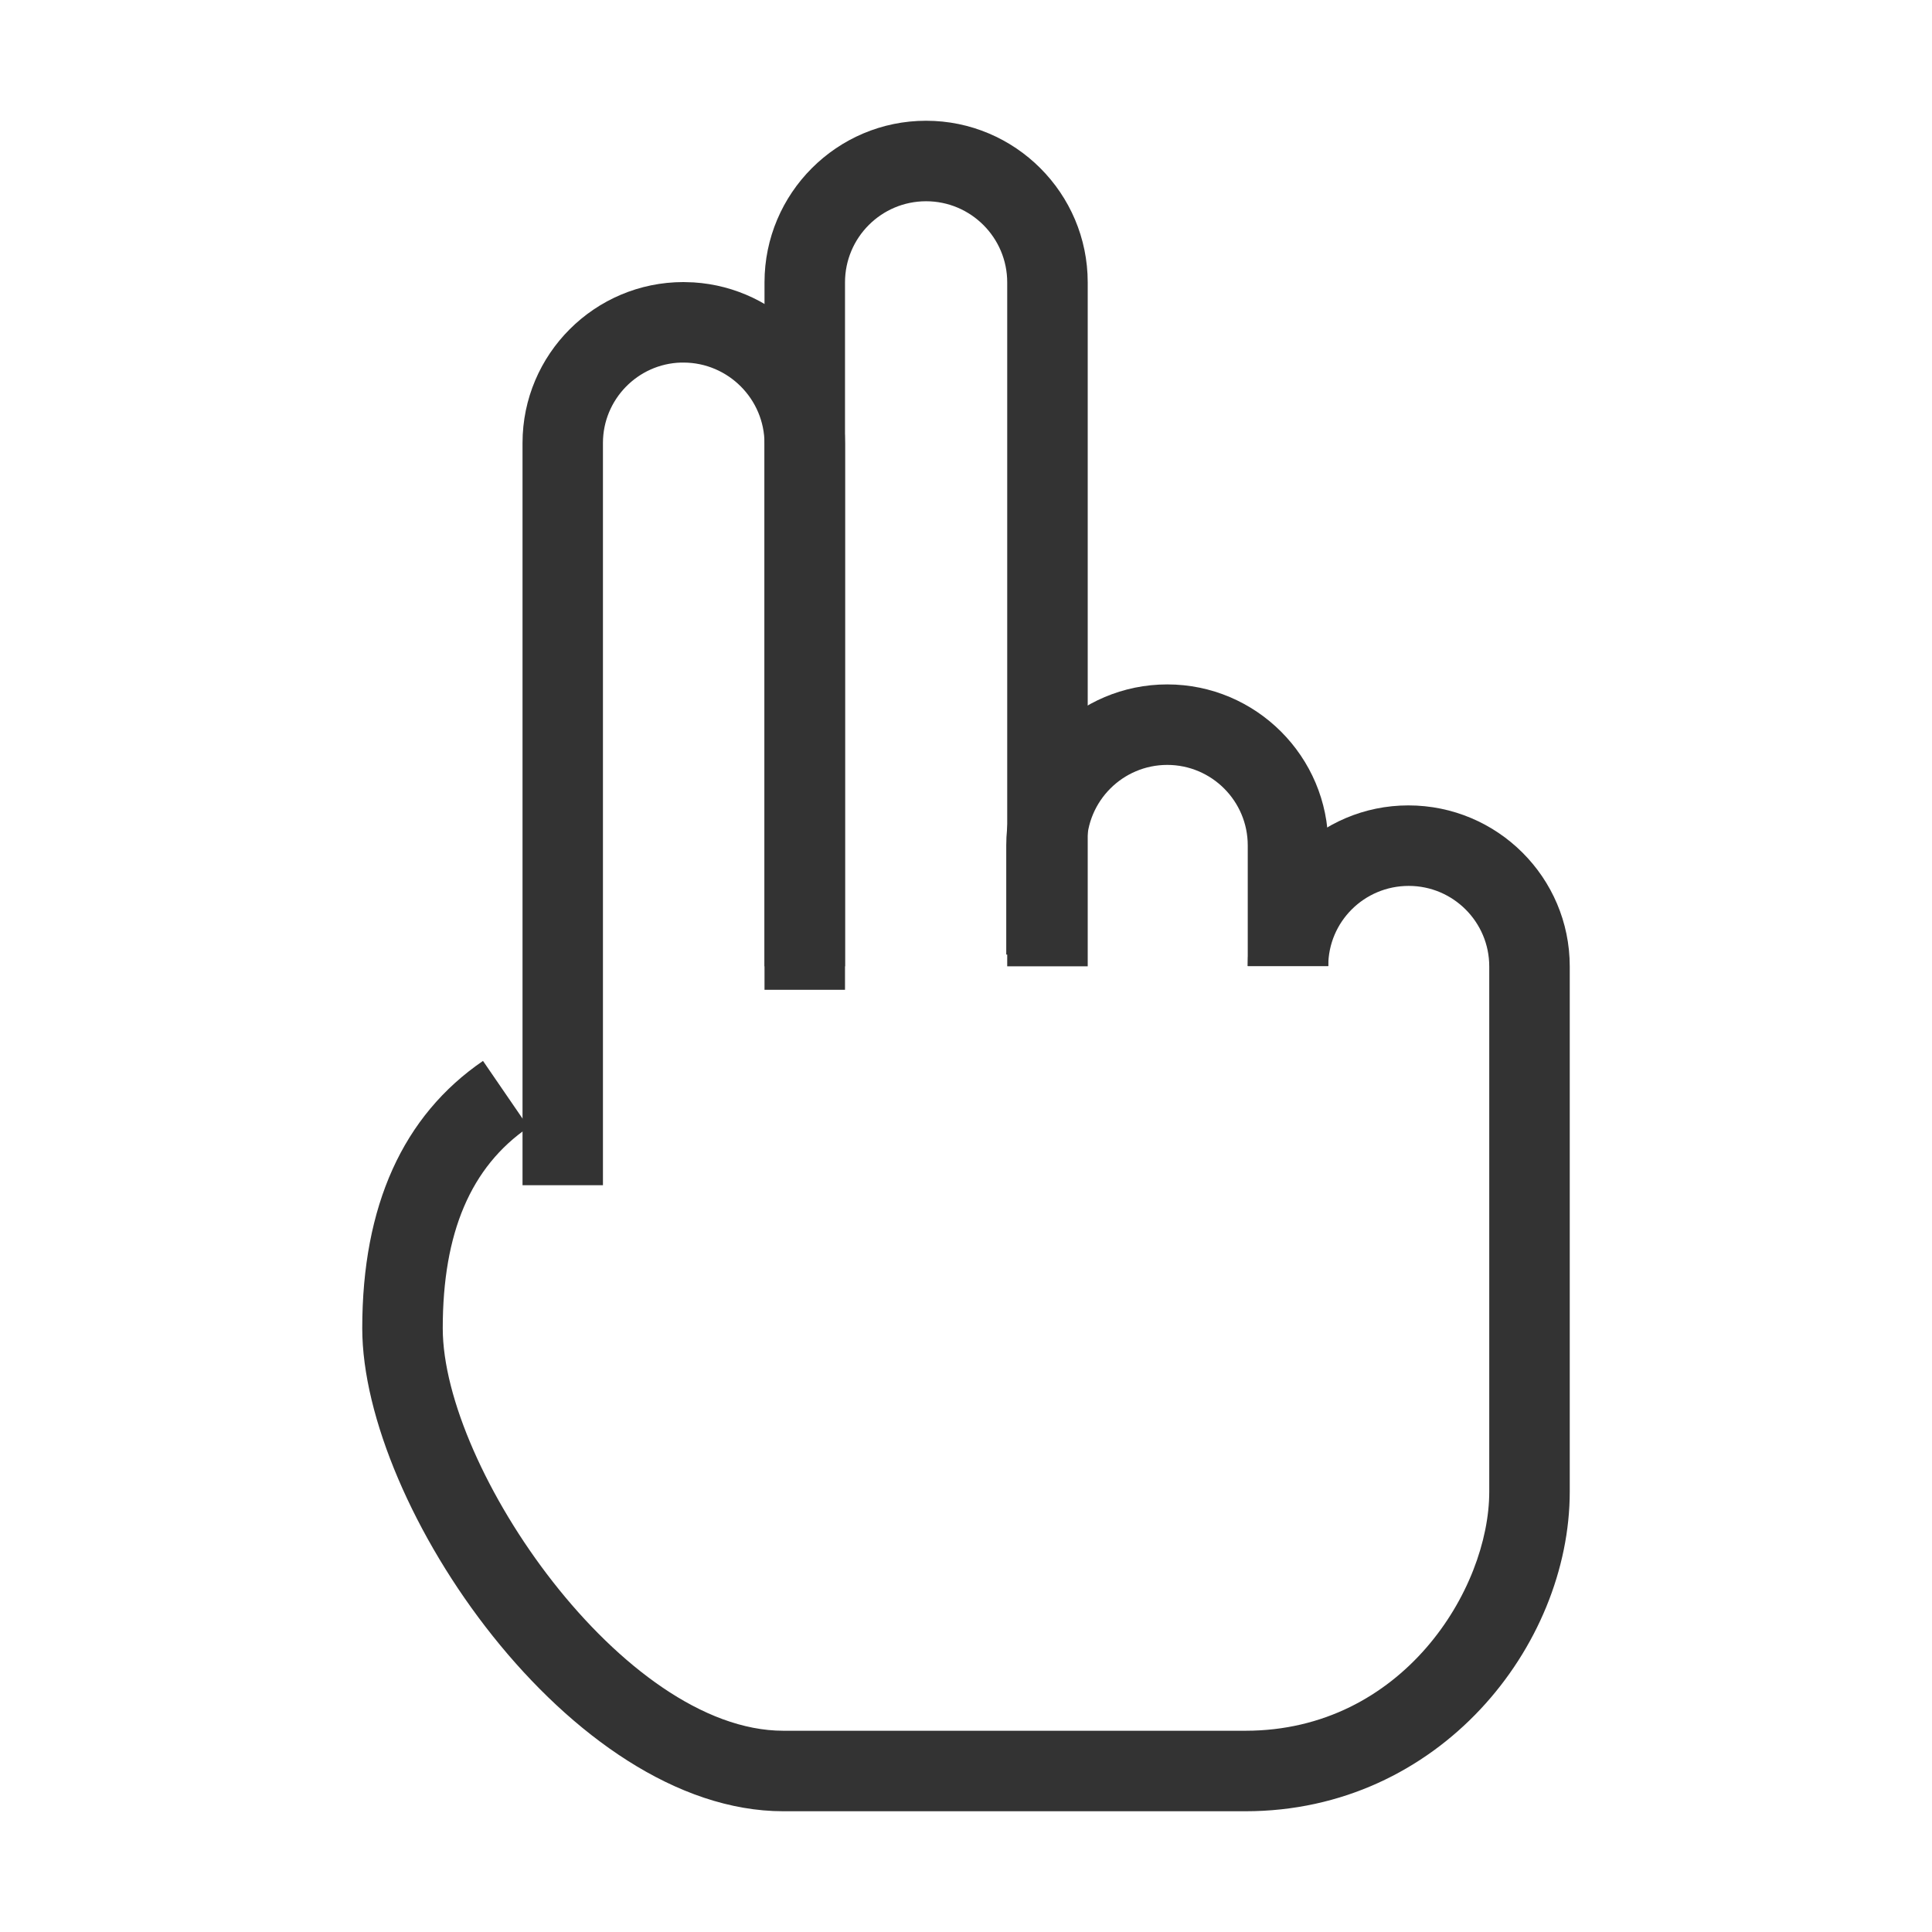 <?xml version="1.0" encoding="iso-8859-1"?>
<svg version="1.1" id="&#x56FE;&#x5C42;_1" xmlns="http://www.w3.org/2000/svg" xmlns:xlink="http://www.w3.org/1999/xlink" x="0px"
	 y="0px" viewBox="0 0 24 24" style="enable-background:new 0 0 24 24;" xml:space="preserve">
<path style="fill:#333333;" d="M15.471,22.5h-5.74c-2.646,0-5.231-3.797-5.231-6c0-1.521,0.505-2.64,1.5-3.321l0.565,0.824
	C5.849,14.494,5.5,15.312,5.5,16.5c0,1.738,2.241,5,4.231,5h5.74c1.95,0,3.029-1.756,3.029-2.97v-6.525c0-0.551-0.448-1-1-1
	c-0.554,0-1,0.446-1,0.995h-1c0-1.1,0.895-1.995,1.995-1.995c1.107,0,2.005,0.897,2.005,2v6.525
	C19.5,20.447,17.881,22.5,15.471,22.5z"/>
<path style="fill:#333333;" d="M7.491,14.723h-1v-9.22c0-1.102,0.896-1.999,1.999-1.999l0.127,0.004
	c1.048,0.066,1.88,0.94,1.88,2.003v6.785h-1V5.511c0-0.554-0.451-1.005-1.004-1.007H8.46c-0.537,0.015-0.97,0.458-0.97,0.999V14.723
	z"/>
<path style="fill:#333333;" d="M13.512,12.004h-1V3.508c0-0.556-0.452-1.008-1.008-1.008s-1.007,0.452-1.007,1.008v8.496h-1V3.508
	c0-1.107,0.9-2.008,2.007-2.008c1.107,0,2.008,0.901,2.008,2.008V12.004z"/>
<path style="fill:#333333;" d="M16.5,12.002h-1v-1.5c0-0.551-0.448-1-1-1s-1,0.449-1,1v1.356h-1v-1.356c0-1.103,0.897-2,2-2
	s2,0.897,2,2V12.002z"/>
</svg>






